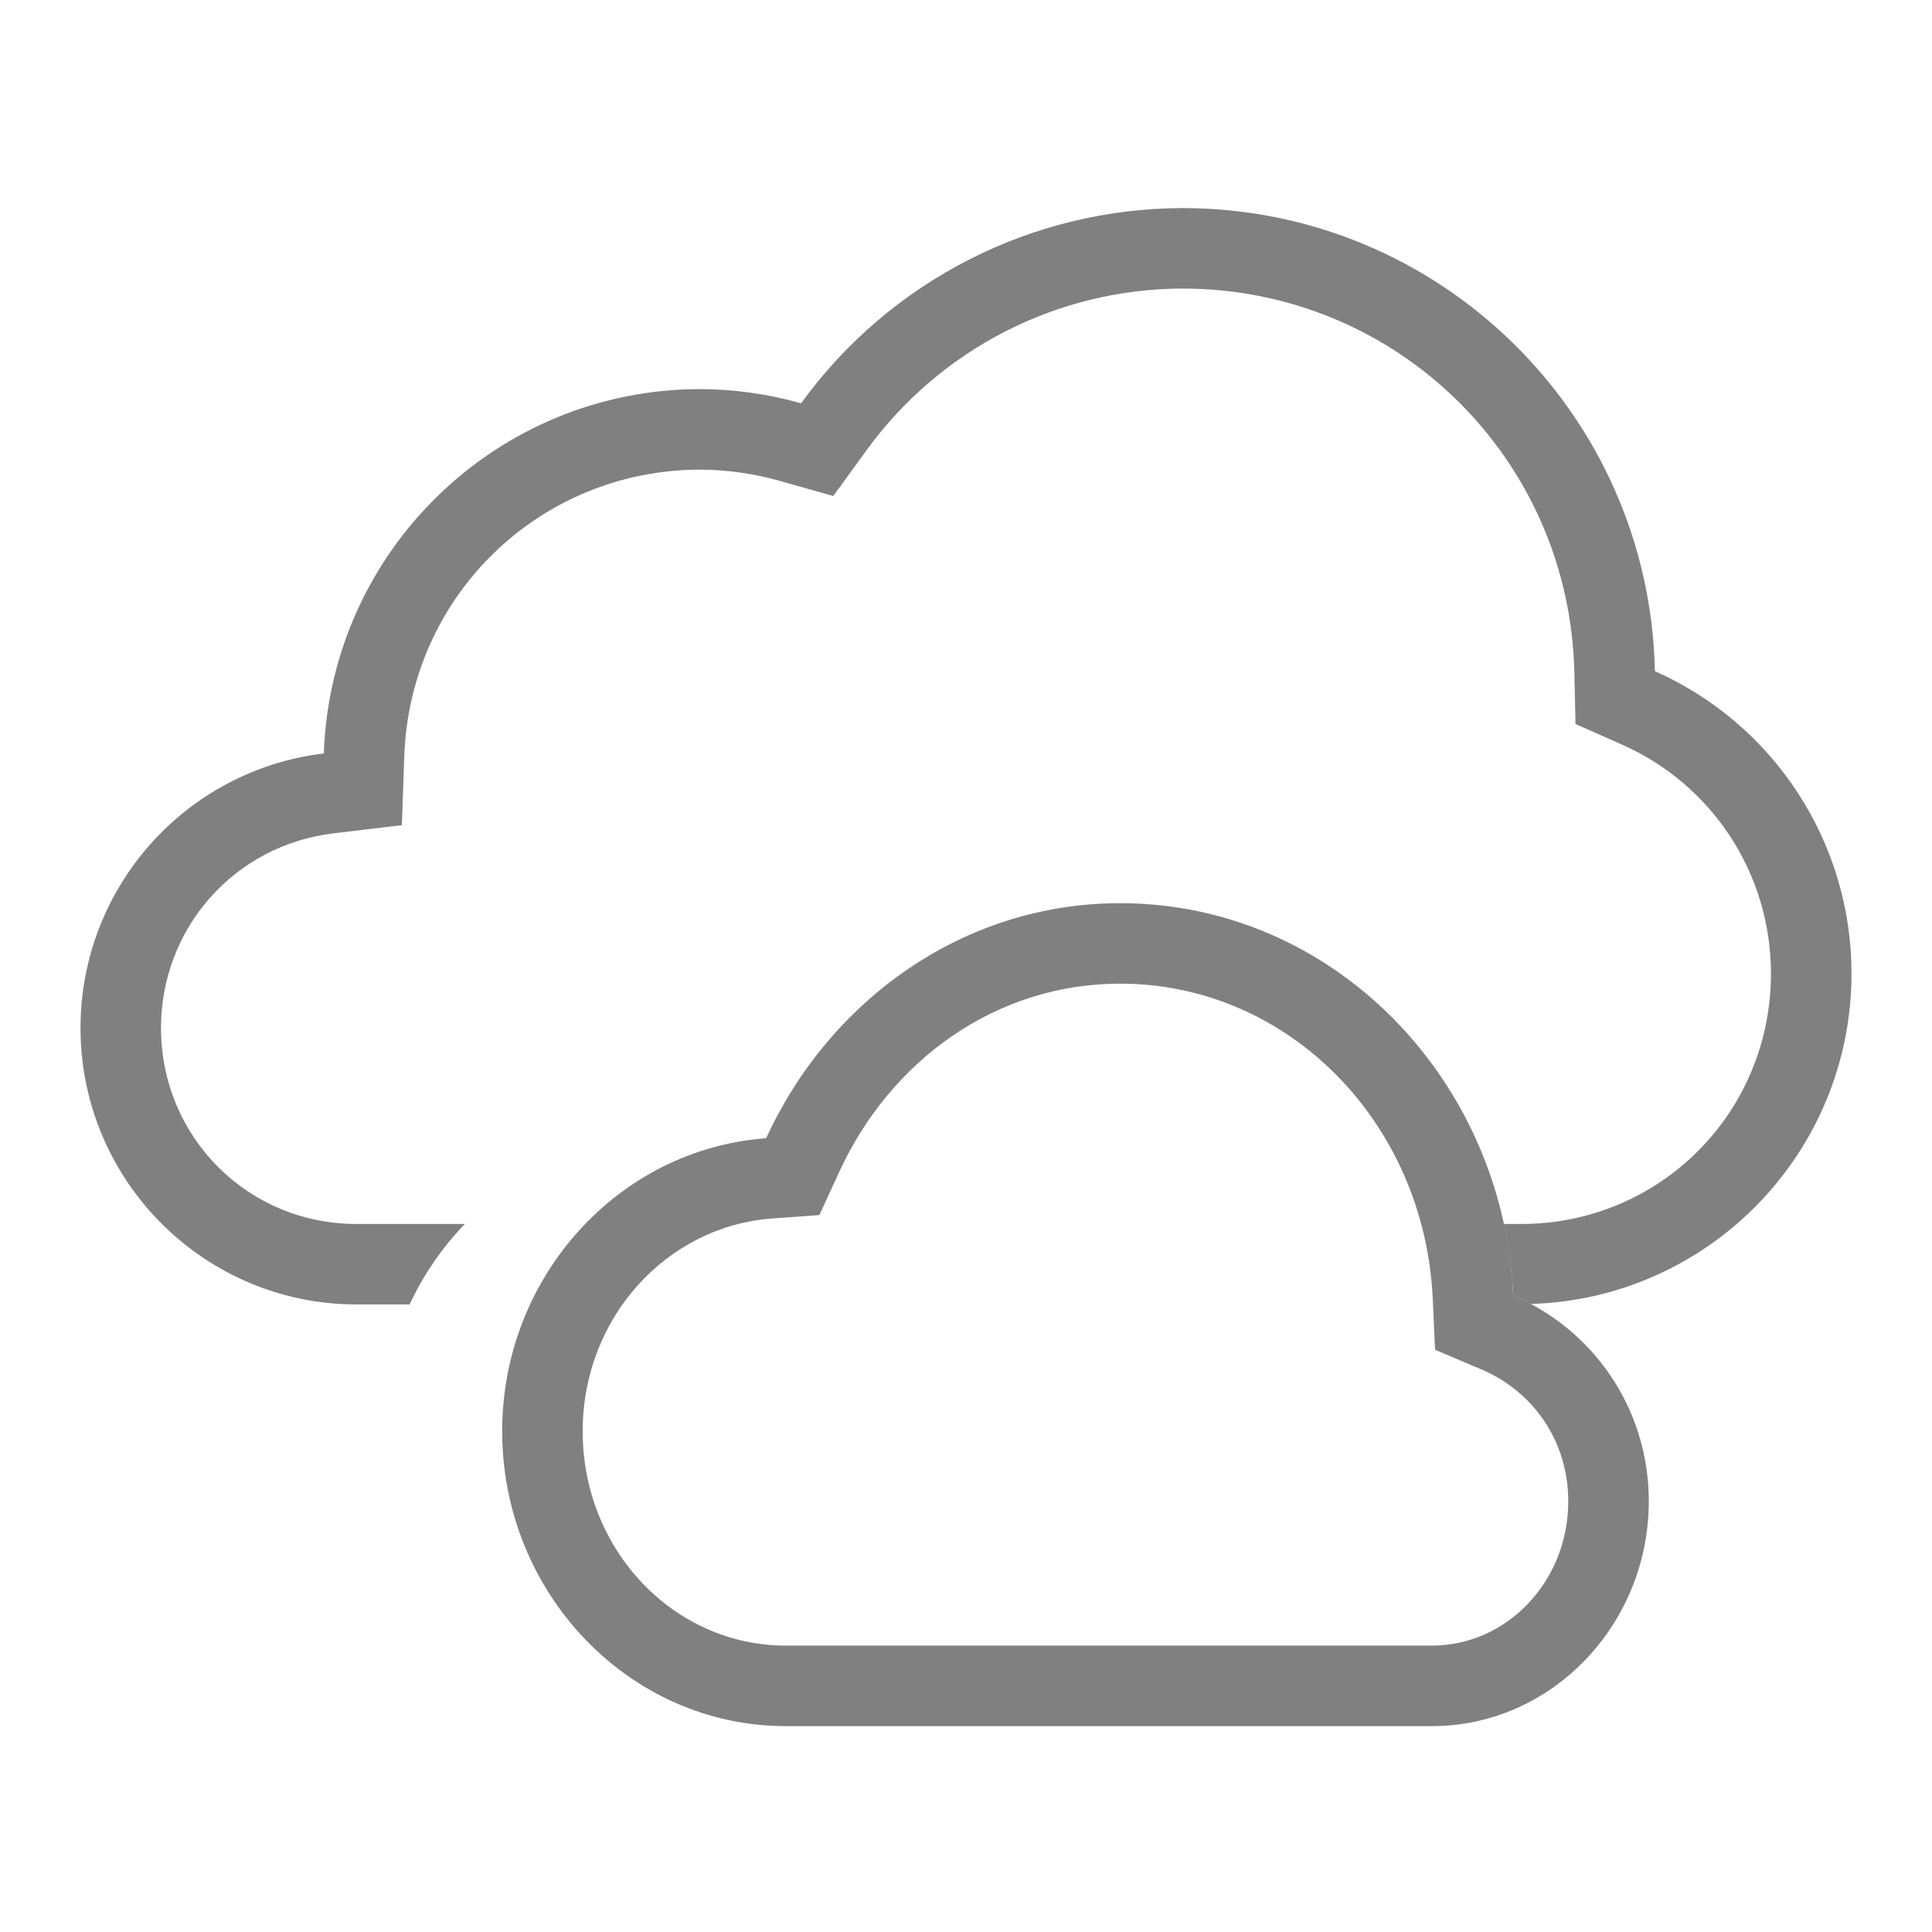 <?xml version="1.0" encoding="UTF-8" standalone="no"?>
<!-- Created with Inkscape (http://www.inkscape.org/) -->

<svg
   xmlns:dc="http://purl.org/dc/elements/1.1/"
   xmlns:cc="http://creativecommons.org/ns#"
   xmlns:rdf="http://www.w3.org/1999/02/22-rdf-syntax-ns#"
   xmlns:svg="http://www.w3.org/2000/svg"
   xmlns="http://www.w3.org/2000/svg"
   xmlns:sodipodi="http://sodipodi.sourceforge.net/DTD/sodipodi-0.dtd"
   xmlns:inkscape="http://www.inkscape.org/namespaces/inkscape"
   width="96"
   height="96"
   id="svg4874"
   version="1.1"
   inkscape:version="0.91+devel r"
   viewBox="0 0 96 96"
   sodipodi:docname="weather-overcast-symbolic.svg">
  <defs
     id="defs4876" />
  <sodipodi:namedview
     id="base"
     pagecolor="#ffffff"
     bordercolor="#666666"
     borderopacity="1.0"
     inkscape:pageopacity="0.0"
     inkscape:pageshadow="2"
     inkscape:zoom="5.6199993"
     inkscape:cx="20.613876"
     inkscape:cy="50.658347"
     inkscape:document-units="px"
     inkscape:current-layer="g4780"
     showgrid="false"
     showborder="true"
     fit-margin-top="0"
     fit-margin-left="0"
     fit-margin-right="0"
     fit-margin-bottom="0"
     inkscape:snap-bbox="true"
     inkscape:bbox-paths="true"
     inkscape:bbox-nodes="true"
     inkscape:snap-bbox-edge-midpoints="true"
     inkscape:snap-bbox-midpoints="true"
     inkscape:object-paths="true"
     inkscape:snap-intersection-paths="true"
     inkscape:object-nodes="true"
     inkscape:snap-smooth-nodes="true"
     inkscape:snap-midpoints="true"
     inkscape:snap-object-midpoints="true"
     inkscape:snap-center="true"
     showguides="true"
     inkscape:guide-bbox="true"
     inkscape:snap-global="true">
    <inkscape:grid
       type="xygrid"
       id="grid5451"
       empspacing="8" />
    <sodipodi:guide
       orientation="1,0"
       position="8,-8"
       id="guide4063" />
    <sodipodi:guide
       orientation="1,0"
       position="4,-8"
       id="guide4065" />
    <sodipodi:guide
       orientation="0,1"
       position="-8,88"
       id="guide4067" />
    <sodipodi:guide
       orientation="0,1"
       position="-8,92"
       id="guide4069" />
    <sodipodi:guide
       orientation="0,1"
       position="104,4"
       id="guide4071" />
    <sodipodi:guide
       orientation="0,1"
       position="-5,8"
       id="guide4073" />
    <sodipodi:guide
       orientation="1,0"
       position="88,-8"
       id="guide4077" />
    <sodipodi:guide
       orientation="0,1"
       position="-8,84"
       id="guide4074" />
    <sodipodi:guide
       orientation="1,0"
       position="12,-8"
       id="guide4076" />
    <sodipodi:guide
       orientation="1,0"
       position="84,-8"
       id="guide4080" />
    <sodipodi:guide
       position="48,-8"
       orientation="1,0"
       id="guide4170" />
    <sodipodi:guide
       position="-8,48"
       orientation="0,1"
       id="guide4172" />
    <sodipodi:guide
       position="92,-8"
       orientation="1,0"
       id="guide4760" />
  </sodipodi:namedview>
  <g
     inkscape:label="Layer 1"
     inkscape:groupmode="layer"
     id="layer1"
     transform="translate(67.857,-78.505)">
    <g
       transform="matrix(0,-1,-1,0,373.505,516.505)"
       id="g4845"
       style="display:inline">
      <g
         inkscape:export-ydpi="90"
         inkscape:export-xdpi="90"
         inkscape:export-filename="next01.png"
         transform="matrix(-1,0,0,1,575.943,-611)"
         id="g4778"
         inkscape:label="Layer 1">
        <g
           transform="matrix(-1,0,0,1,576,611)"
           id="g4780"
           style="display:inline">
          <rect
             style="color:#000000;display:inline;overflow:visible;visibility:visible;fill:none;stroke:none;stroke-width:4;marker:none;enable-background:accumulate"
             id="rect4782"
             width="96.038"
             height="96"
             x="-438.002"
             y="345.362"
             transform="scale(-1,1)" />
          <path
             style="color:#000000;display:inline;overflow:visible;visibility:visible;fill:#808080;fill-opacity:1;fill-rule:nonzero;stroke:none;stroke-width:12;marker:none;enable-background:accumulate"
             d="M 58.775 10.285 C 51.268 10.294 44.217 13.899 39.807 19.984 C 38.173 19.522 36.483 19.286 34.785 19.279 C 24.704 19.291 16.442 27.292 16.09 37.383 C 9.198 38.211 4.009 44.061 4 51.014 C 4 58.606 10.144 64.762 17.725 64.762 L 20.354 64.762 C 21.048 63.271 21.978 61.923 23.098 60.764 L 17.725 60.764 C 12.31 60.764 8 56.449 8 51.014 C 8.009 46.05 11.657 41.944 16.566 41.354 L 19.969 40.945 L 20.088 37.523 C 20.367 29.542 26.818 23.297 34.777 23.281 C 36.109 23.287 37.436 23.47 38.717 23.832 L 41.406 24.592 L 43.047 22.332 C 46.708 17.281 52.545 14.293 58.771 14.283 C 69.4 14.289 78.002 22.723 78.23 33.379 L 78.285 35.92 L 80.607 36.949 C 85.105 38.945 87.998 43.385 87.998 48.314 C 87.998 55.24 82.48 60.764 75.578 60.764 L 74.715 60.764 C 74.965 61.917 75.136 63.102 75.191 64.318 C 75.488 64.444 75.774 64.588 76.057 64.738 C 84.903 64.484 92 57.236 92 48.314 C 92 41.814 88.167 35.929 82.232 33.295 C 81.959 20.514 71.539 10.292 58.775 10.285 z "
             transform="matrix(0,-1,-1,0,438.002,441.362)"
             id="path4187" />
          <path
             style="color:#000000;font-style:normal;font-variant:normal;font-weight:normal;font-stretch:normal;line-height:normal;font-family:sans-serif;-inkscape-font-specification:sans-serif;text-indent:0;text-align:start;text-decoration:none;text-decoration-line:none;letter-spacing:normal;word-spacing:normal;text-transform:none;direction:ltr;block-progression:tb;writing-mode:lr-tb;baseline-shift:baseline;text-anchor:start;clip-rule:nonzero;display:inline;overflow:visible;visibility:visible;color-interpolation:sRGB;color-interpolation-filters:linearRGB;fill:#808080;fill-opacity:1;stroke:none;stroke-width:4;marker:none;color-rendering:auto;image-rendering:auto;shape-rendering:auto;text-rendering:auto;enable-background:accumulate"
             d="M 55.664 44.824 C 47.854 44.824 41.221 49.651 38.068 56.504 C 30.734 57.039 24.953 63.384 24.953 71.064 C 24.953 79.089 31.246 85.715 39.049 85.715 L 55.664 85.715 L 71.154 85.715 C 77.121 85.715 81.928 80.645 81.928 74.541 C 81.928 69.91 79.143 65.999 75.191 64.318 C 74.704 53.537 66.211 44.824 55.664 44.824 z M 55.664 48.822 C 64.007 48.822 70.796 55.713 71.193 64.498 L 71.307 67.014 L 73.623 67.996 C 76.141 69.067 77.926 71.512 77.926 74.541 C 77.926 78.547 74.852 81.715 71.152 81.715 L 55.664 81.715 L 39.047 81.715 C 33.51 81.715 28.953 76.999 28.953 71.064 C 28.953 65.39 33.161 60.871 38.357 60.492 L 40.715 60.32 L 41.701 58.174 C 44.262 52.608 49.503 48.822 55.664 48.822 z "
             transform="matrix(0,-1,-1,0,438.002,441.362)"
             id="path4196" />
        </g>
      </g>
    </g>
  </g>
</svg>
